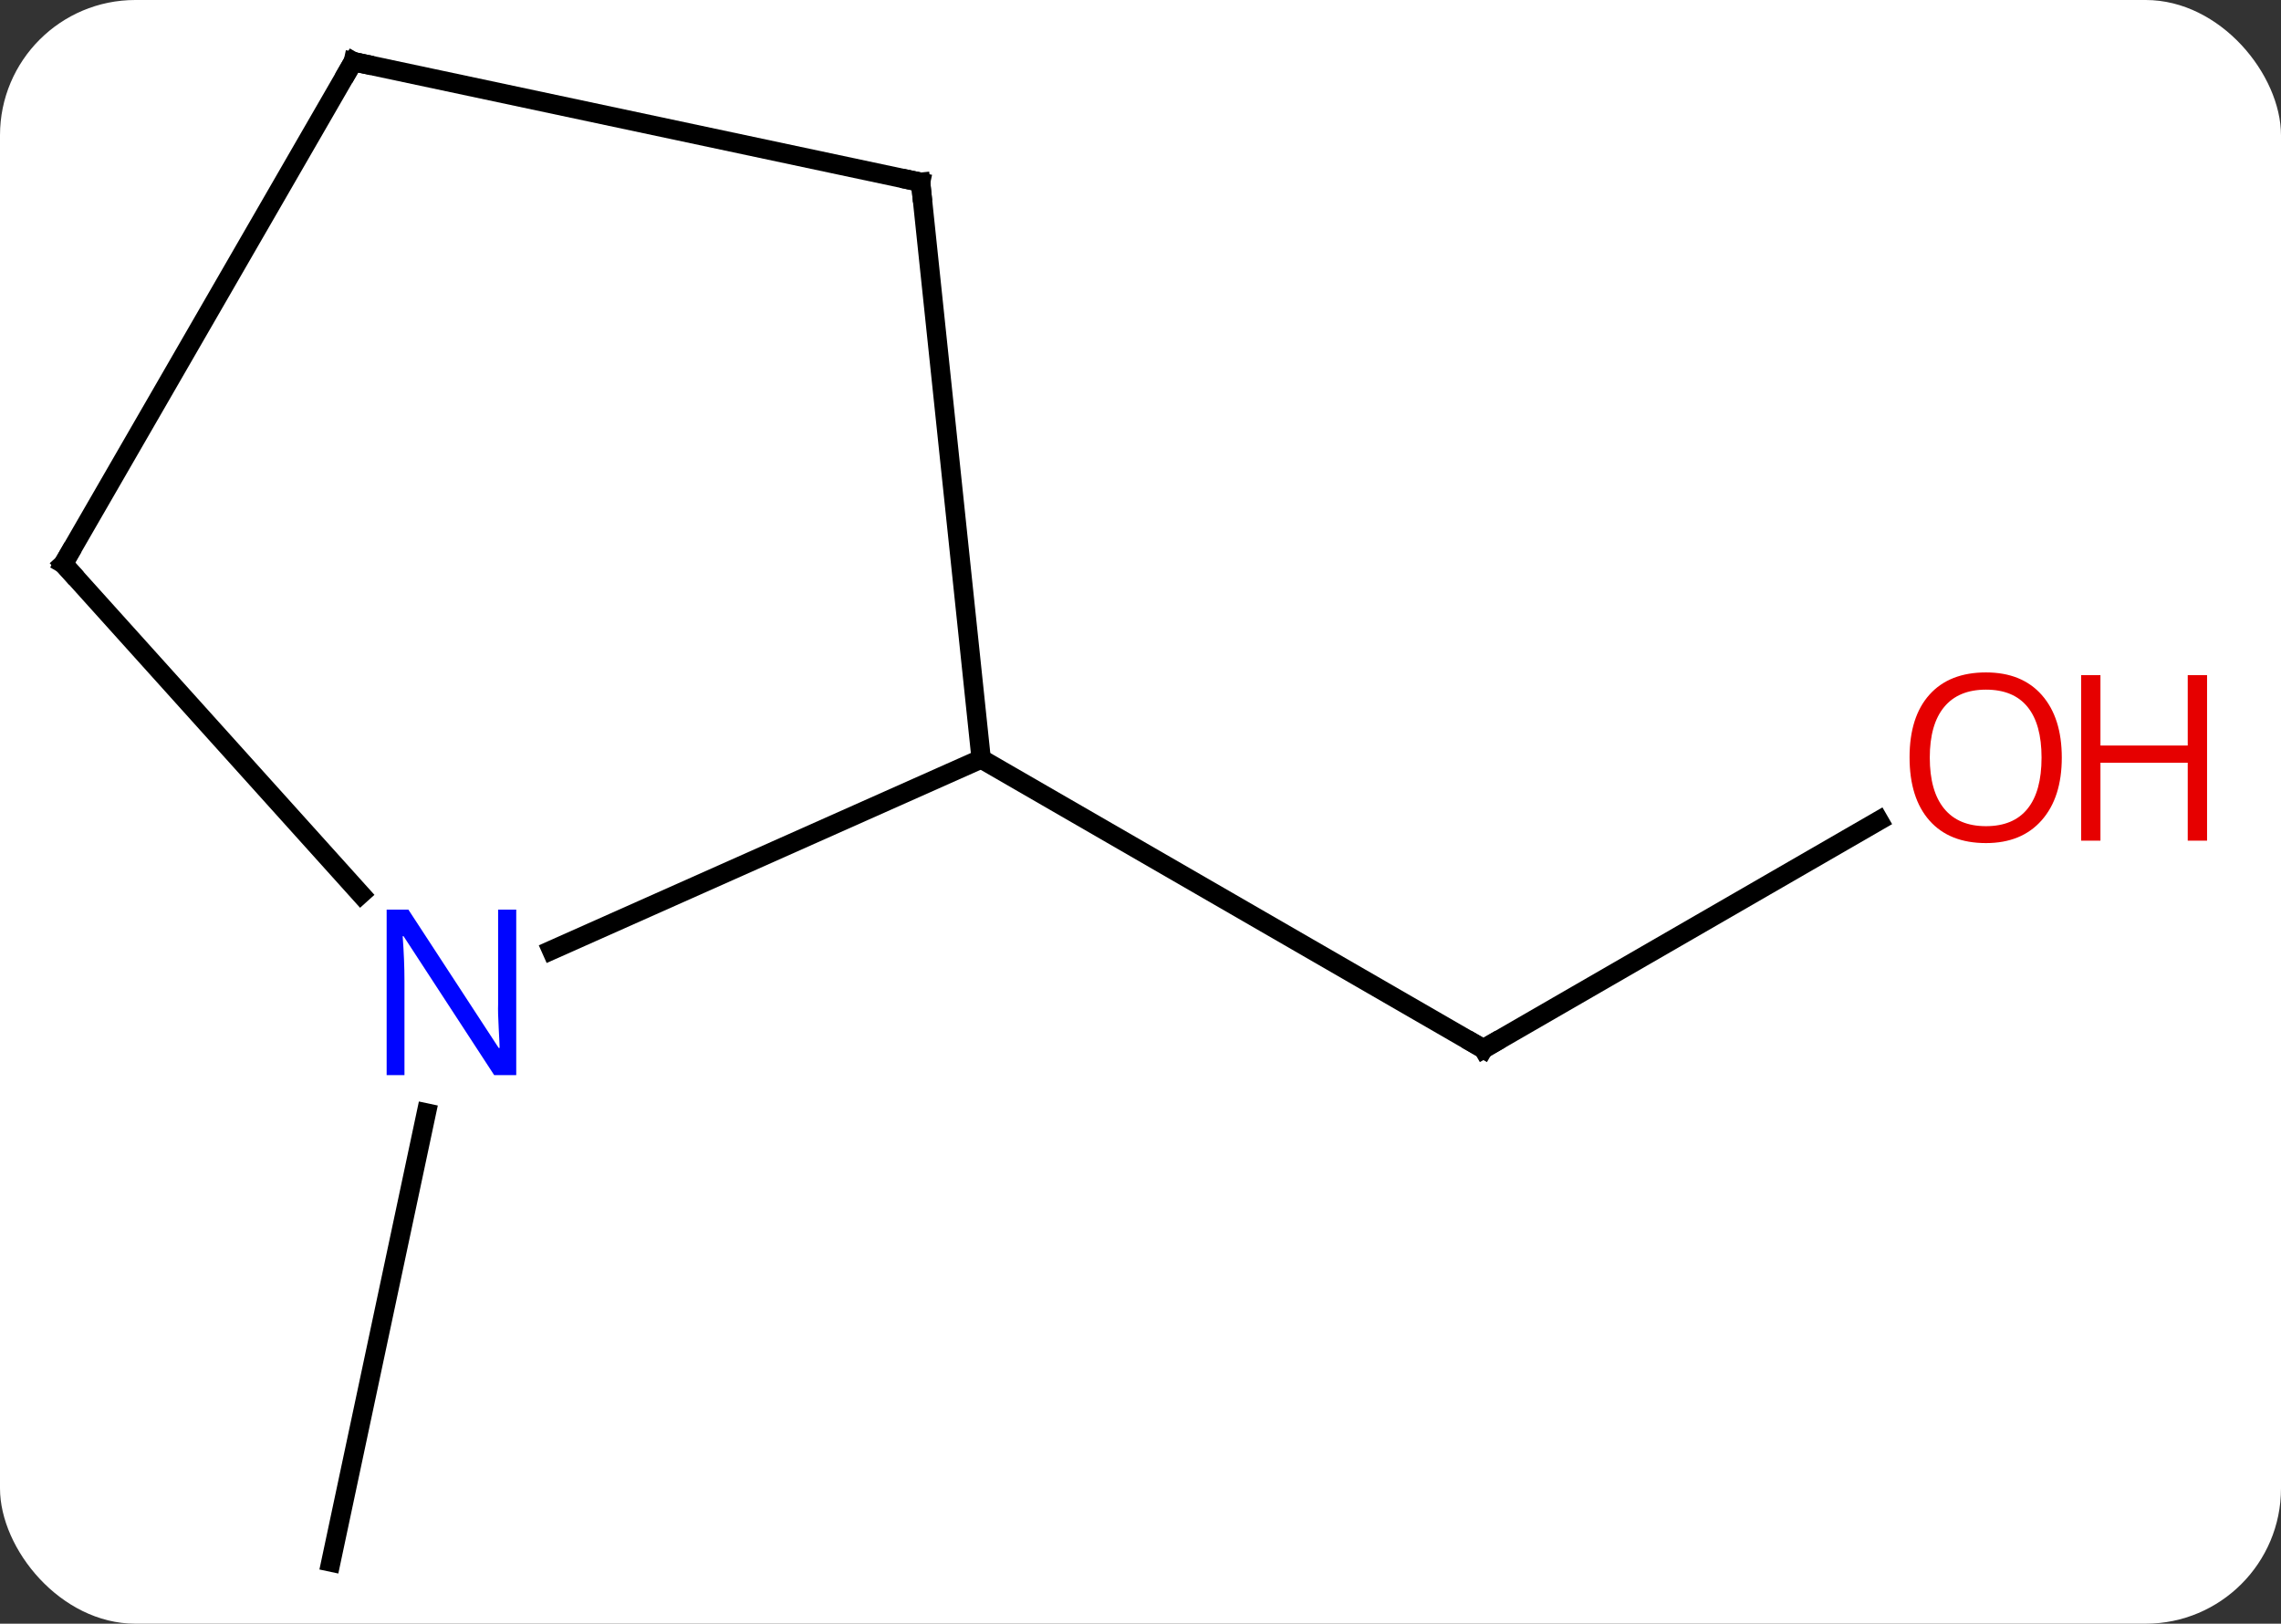 <svg width="118" viewBox="0 0 118 84" style="fill-opacity:1; color-rendering:auto; color-interpolation:auto; text-rendering:auto; stroke:black; stroke-linecap:square; stroke-miterlimit:10; shape-rendering:auto; stroke-opacity:1; fill:black; stroke-dasharray:none; font-weight:normal; stroke-width:1; font-family:'Open Sans'; font-style:normal; stroke-linejoin:miter; font-size:12; stroke-dashoffset:0; image-rendering:auto;" height="84" class="cas-substance-image" xmlns:xlink="http://www.w3.org/1999/xlink" xmlns="http://www.w3.org/2000/svg"><rect x="0" y="0" width="118" height="84" fill="#333333" stroke="none"/><svg class="cas-substance-single-component"><rect y="0" x="0" width="118" stroke="none" ry="7" rx="7" height="84" fill="white" class="cas-substance-group"/><svg y="0" x="0" width="118" viewBox="0 0 118 84" style="fill:black;" height="84" class="cas-substance-single-component-image"><svg><g><g transform="translate(53,42)" style="text-rendering:geometricPrecision; color-rendering:optimizeQuality; color-interpolation:linearRGB; stroke-linecap:butt; image-rendering:optimizeQuality;"><line y2="0.453" y1="12.264" x2="44.199" x1="23.739" style="fill:none;"/><line y2="-2.736" y1="12.264" x2="-2.241" x1="23.739" style="fill:none;"/><line y2="15.578" y1="38.811" x2="-30.945" x1="-35.883" style="fill:none;"/><line y2="7.159" y1="-2.736" x2="-24.467" x1="-2.241" style="fill:none;"/><line y2="-32.571" y1="-2.736" x2="-5.376" x1="-2.241" style="fill:none;"/><line y2="-12.828" y1="4.257" x2="-49.722" x1="-34.336" style="fill:none;"/><line y2="-38.811" y1="-32.571" x2="-34.722" x1="-5.376" style="fill:none;"/><line y2="-38.811" y1="-12.828" x2="-34.722" x1="-49.722" style="fill:none;"/><path style="fill:none; stroke-miterlimit:5;" d="M24.172 12.014 L23.739 12.264 L23.306 12.014"/></g><g transform="translate(53,42)" style="stroke-linecap:butt; fill:rgb(230,0,0); text-rendering:geometricPrecision; color-rendering:optimizeQuality; image-rendering:optimizeQuality; font-family:'Open Sans'; stroke:rgb(230,0,0); color-interpolation:linearRGB; stroke-miterlimit:5;"><path style="stroke:none;" d="M53.66 -2.806 Q53.66 -0.744 52.62 0.436 Q51.581 1.616 49.738 1.616 Q47.847 1.616 46.816 0.452 Q45.785 -0.713 45.785 -2.822 Q45.785 -4.916 46.816 -6.064 Q47.847 -7.213 49.738 -7.213 Q51.597 -7.213 52.628 -6.041 Q53.66 -4.869 53.66 -2.806 ZM46.831 -2.806 Q46.831 -1.072 47.574 -0.166 Q48.316 0.741 49.738 0.741 Q51.16 0.741 51.886 -0.158 Q52.613 -1.056 52.613 -2.806 Q52.613 -4.541 51.886 -5.431 Q51.16 -6.322 49.738 -6.322 Q48.316 -6.322 47.574 -5.423 Q46.831 -4.525 46.831 -2.806 Z"/><path style="stroke:none;" d="M61.175 1.491 L60.175 1.491 L60.175 -2.541 L55.66 -2.541 L55.66 1.491 L54.66 1.491 L54.66 -7.072 L55.66 -7.072 L55.66 -3.431 L60.175 -3.431 L60.175 -7.072 L61.175 -7.072 L61.175 1.491 Z"/><path style="fill:rgb(0,5,255); stroke:none;" d="M-26.294 13.621 L-27.435 13.621 L-32.123 6.434 L-32.169 6.434 Q-32.076 7.699 -32.076 8.746 L-32.076 13.621 L-32.998 13.621 L-32.998 5.059 L-31.873 5.059 L-27.201 12.215 L-27.154 12.215 Q-27.154 12.059 -27.201 11.199 Q-27.248 10.34 -27.232 9.965 L-27.232 5.059 L-26.294 5.059 L-26.294 13.621 Z"/><path style="fill:none; stroke:black;" d="M-5.324 -32.074 L-5.376 -32.571 L-5.865 -32.675"/><path style="fill:none; stroke:black;" d="M-49.387 -12.457 L-49.722 -12.828 L-49.472 -13.261"/><path style="fill:none; stroke:black;" d="M-34.233 -38.707 L-34.722 -38.811 L-34.972 -38.378"/></g></g></svg></svg></svg></svg>